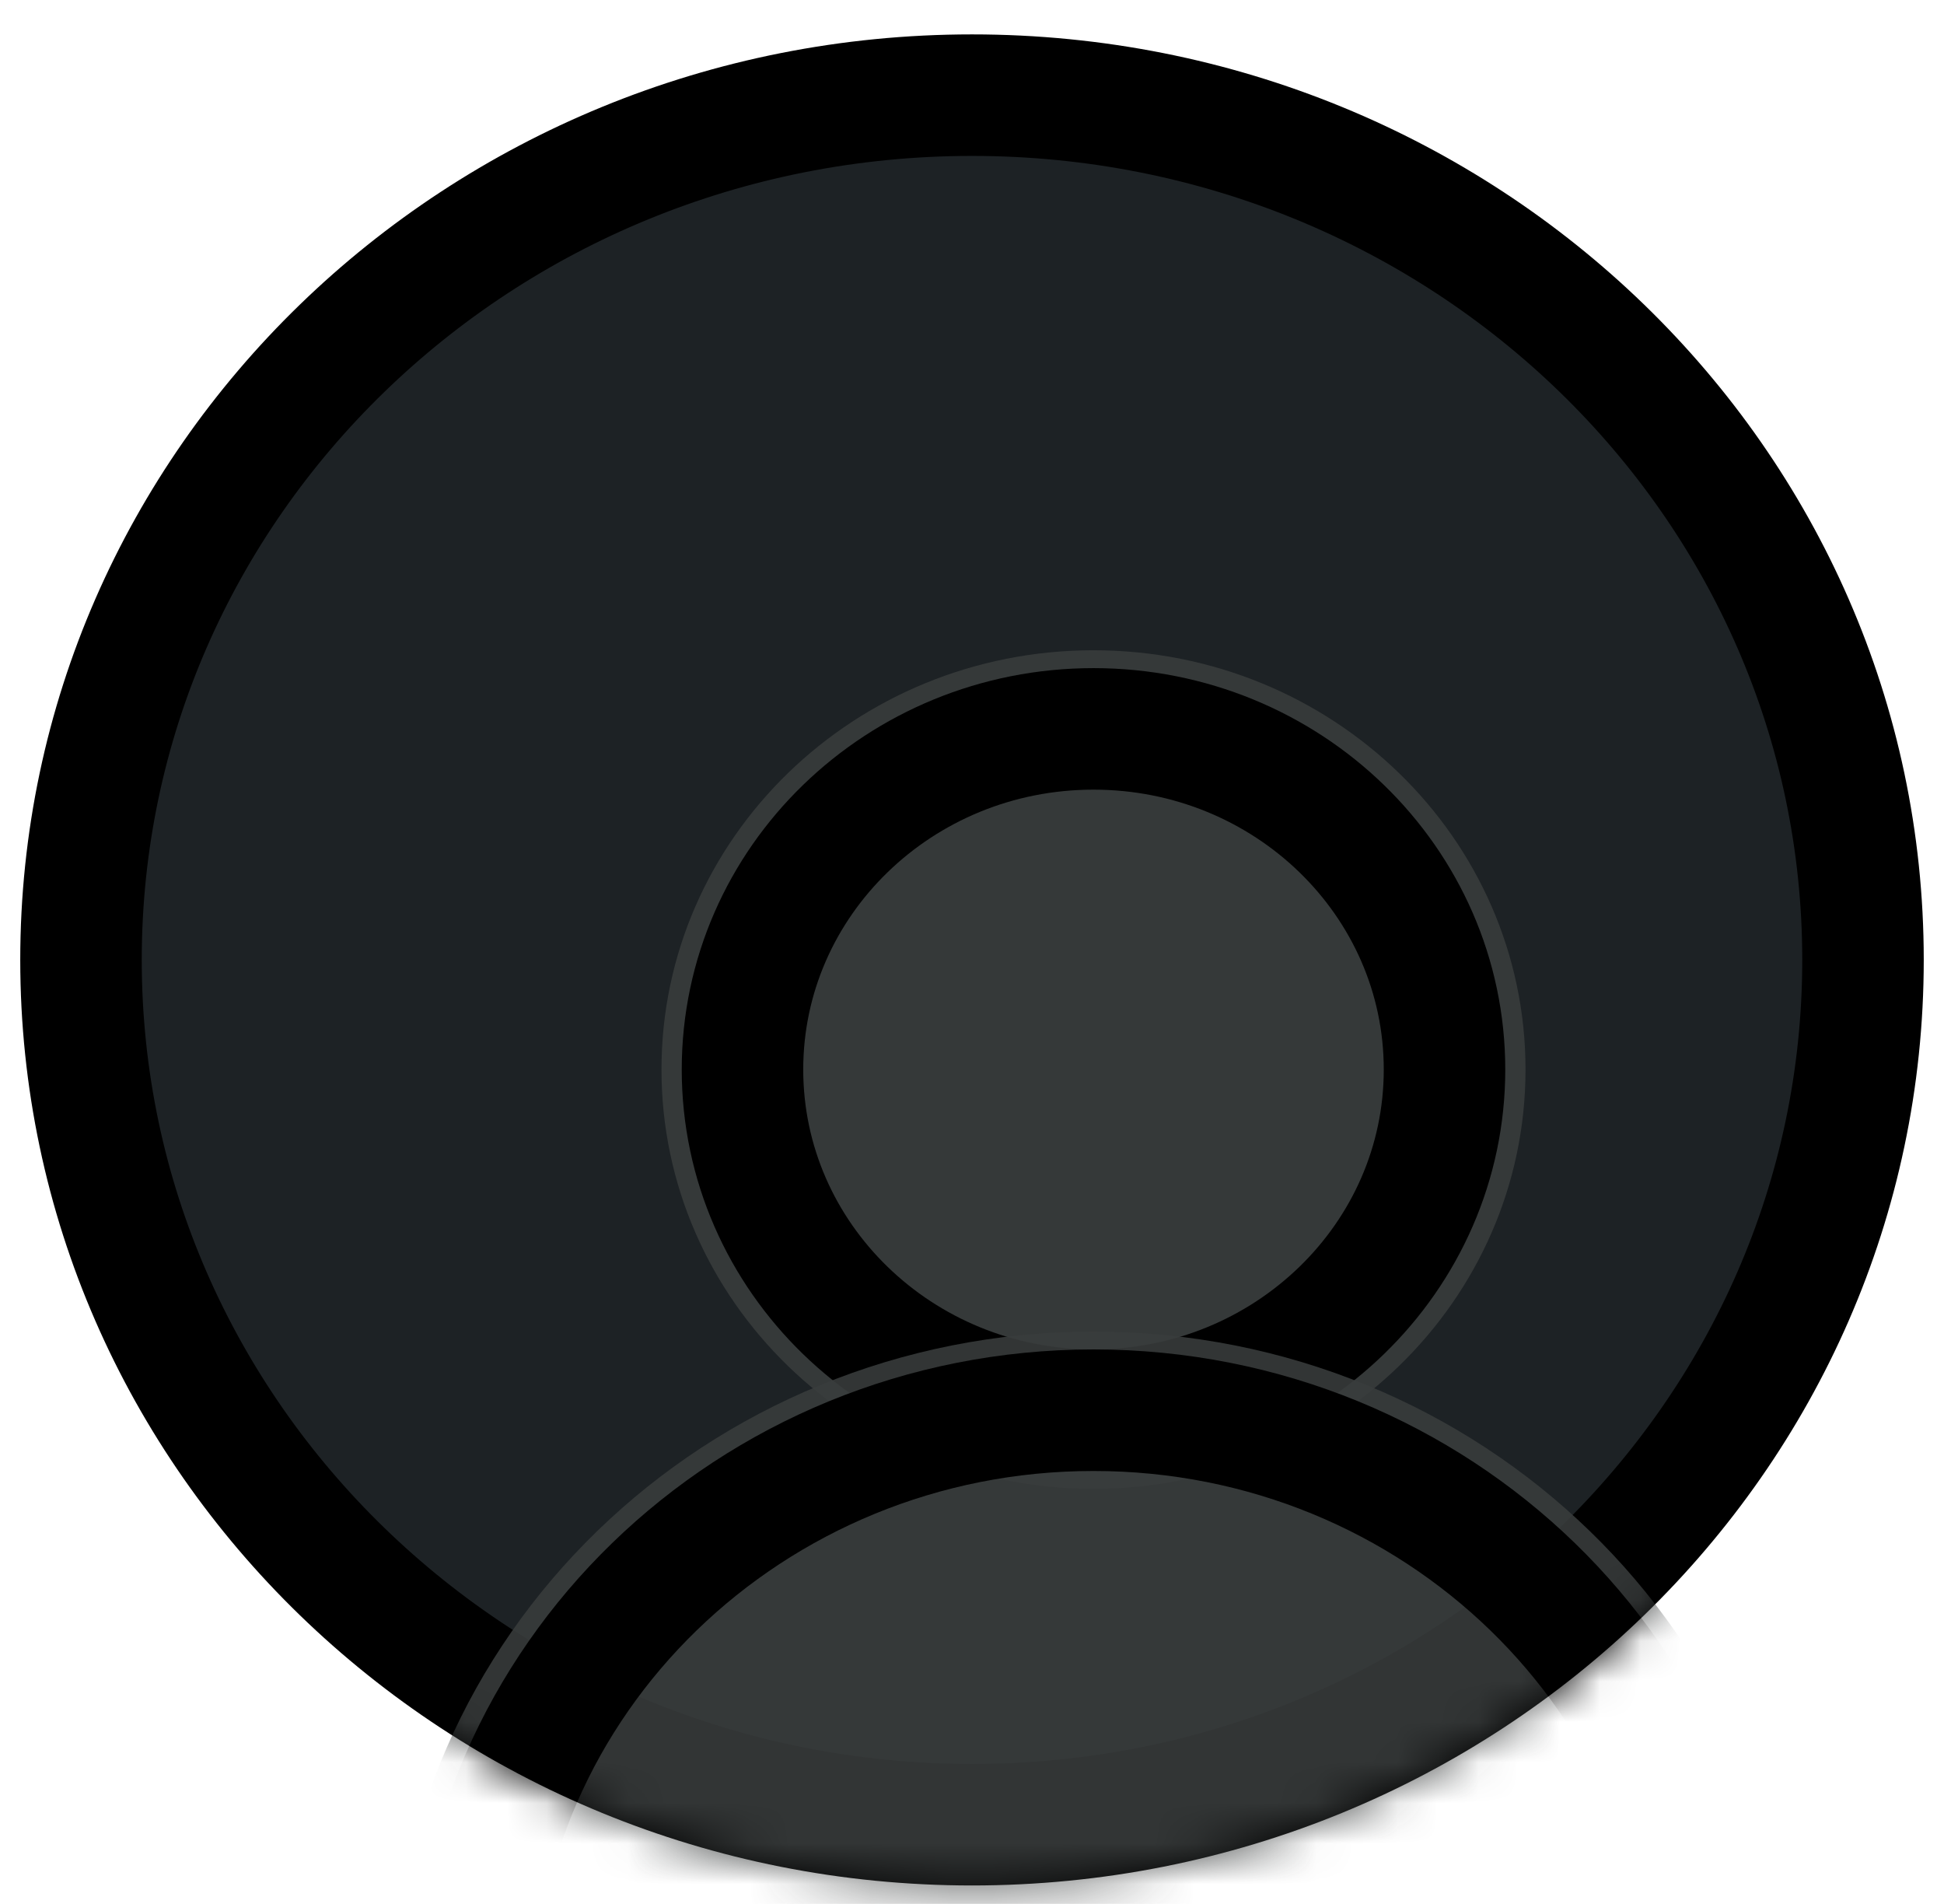 <svg width="48" height="47" viewBox="0 0 48 47" fill="none" xmlns="http://www.w3.org/2000/svg">
<path d="M24 45.044C36.151 45.044 46 35.486 46 23.696C46 11.906 36.151 2.349 24 2.349C11.85 2.349 2 11.906 2 23.696C2 35.486 11.85 45.044 24 45.044Z" fill="#1D2225" stroke="black" stroke-width="3"/>
<mask id="mask0_261_63" style="mask-type:alpha" maskUnits="userSpaceOnUse" x="0" y="0" width="48" height="47">
<path d="M24 45.044C36.151 45.044 46 35.486 46 23.696C46 11.906 36.151 2.349 24 2.349C11.85 2.349 2 11.906 2 23.696C2 35.486 11.85 45.044 24 45.044Z" fill="white" stroke="white" stroke-width="3"/>
</mask>
<g mask="url(#mask0_261_63)">
<g filter="url(#filter0_d_261_63)">
<path fill-rule="evenodd" clip-rule="evenodd" d="M24 32.753C29.891 32.753 34.667 28.119 34.667 22.402C34.667 16.686 29.891 12.052 24 12.052C18.109 12.052 13.333 16.686 13.333 22.402C13.333 28.119 18.109 32.753 24 32.753Z" fill="#393C3D" fill-opacity="0.88"/>
<path d="M32.667 22.402C32.667 27.047 28.787 30.812 24 30.812C19.213 30.812 15.333 27.047 15.333 22.402C15.333 17.758 19.213 13.993 24 13.993C28.787 13.993 32.667 17.758 32.667 22.402Z" stroke="black" stroke-width="3"/>
</g>
<g filter="url(#filter1_d_261_63)">
<path fill-rule="evenodd" clip-rule="evenodd" d="M24 62.51C33.573 62.51 41.333 54.98 41.333 45.691C41.333 36.402 33.573 28.871 24 28.871C14.427 28.871 6.667 36.402 6.667 45.691C6.667 54.98 14.427 62.51 24 62.51Z" fill="#393C3D" fill-opacity="0.88"/>
<path d="M39.333 45.691C39.333 53.908 32.468 60.569 24 60.569C15.532 60.569 8.667 53.908 8.667 45.691C8.667 37.473 15.532 30.812 24 30.812C32.468 30.812 39.333 37.473 39.333 45.691Z" stroke="black" stroke-width="3"/>
</g>
</g>
<defs>
<filter id="filter0_d_261_63" x="12.333" y="12.052" width="29.333" height="28.701" filterUnits="userSpaceOnUse" color-interpolation-filters="sRGB">
<feFlood flood-opacity="0" result="BackgroundImageFix"/>
<feColorMatrix in="SourceAlpha" type="matrix" values="0 0 0 0 0 0 0 0 0 0 0 0 0 0 0 0 0 0 127 0" result="hardAlpha"/>
<feOffset dx="3" dy="4"/>
<feGaussianBlur stdDeviation="2"/>
<feColorMatrix type="matrix" values="0 0 0 0 0 0 0 0 0 0 0 0 0 0 0 0 0 0 0.2 0"/>
<feBlend mode="normal" in2="BackgroundImageFix" result="effect1_dropShadow_261_63"/>
<feBlend mode="normal" in="SourceGraphic" in2="effect1_dropShadow_261_63" result="shape"/>
</filter>
<filter id="filter1_d_261_63" x="5.667" y="28.871" width="42.667" height="41.639" filterUnits="userSpaceOnUse" color-interpolation-filters="sRGB">
<feFlood flood-opacity="0" result="BackgroundImageFix"/>
<feColorMatrix in="SourceAlpha" type="matrix" values="0 0 0 0 0 0 0 0 0 0 0 0 0 0 0 0 0 0 127 0" result="hardAlpha"/>
<feOffset dx="3" dy="4"/>
<feGaussianBlur stdDeviation="2"/>
<feColorMatrix type="matrix" values="0 0 0 0 0 0 0 0 0 0 0 0 0 0 0 0 0 0 0.2 0"/>
<feBlend mode="normal" in2="BackgroundImageFix" result="effect1_dropShadow_261_63"/>
<feBlend mode="normal" in="SourceGraphic" in2="effect1_dropShadow_261_63" result="shape"/>
</filter>
</defs>
</svg>
